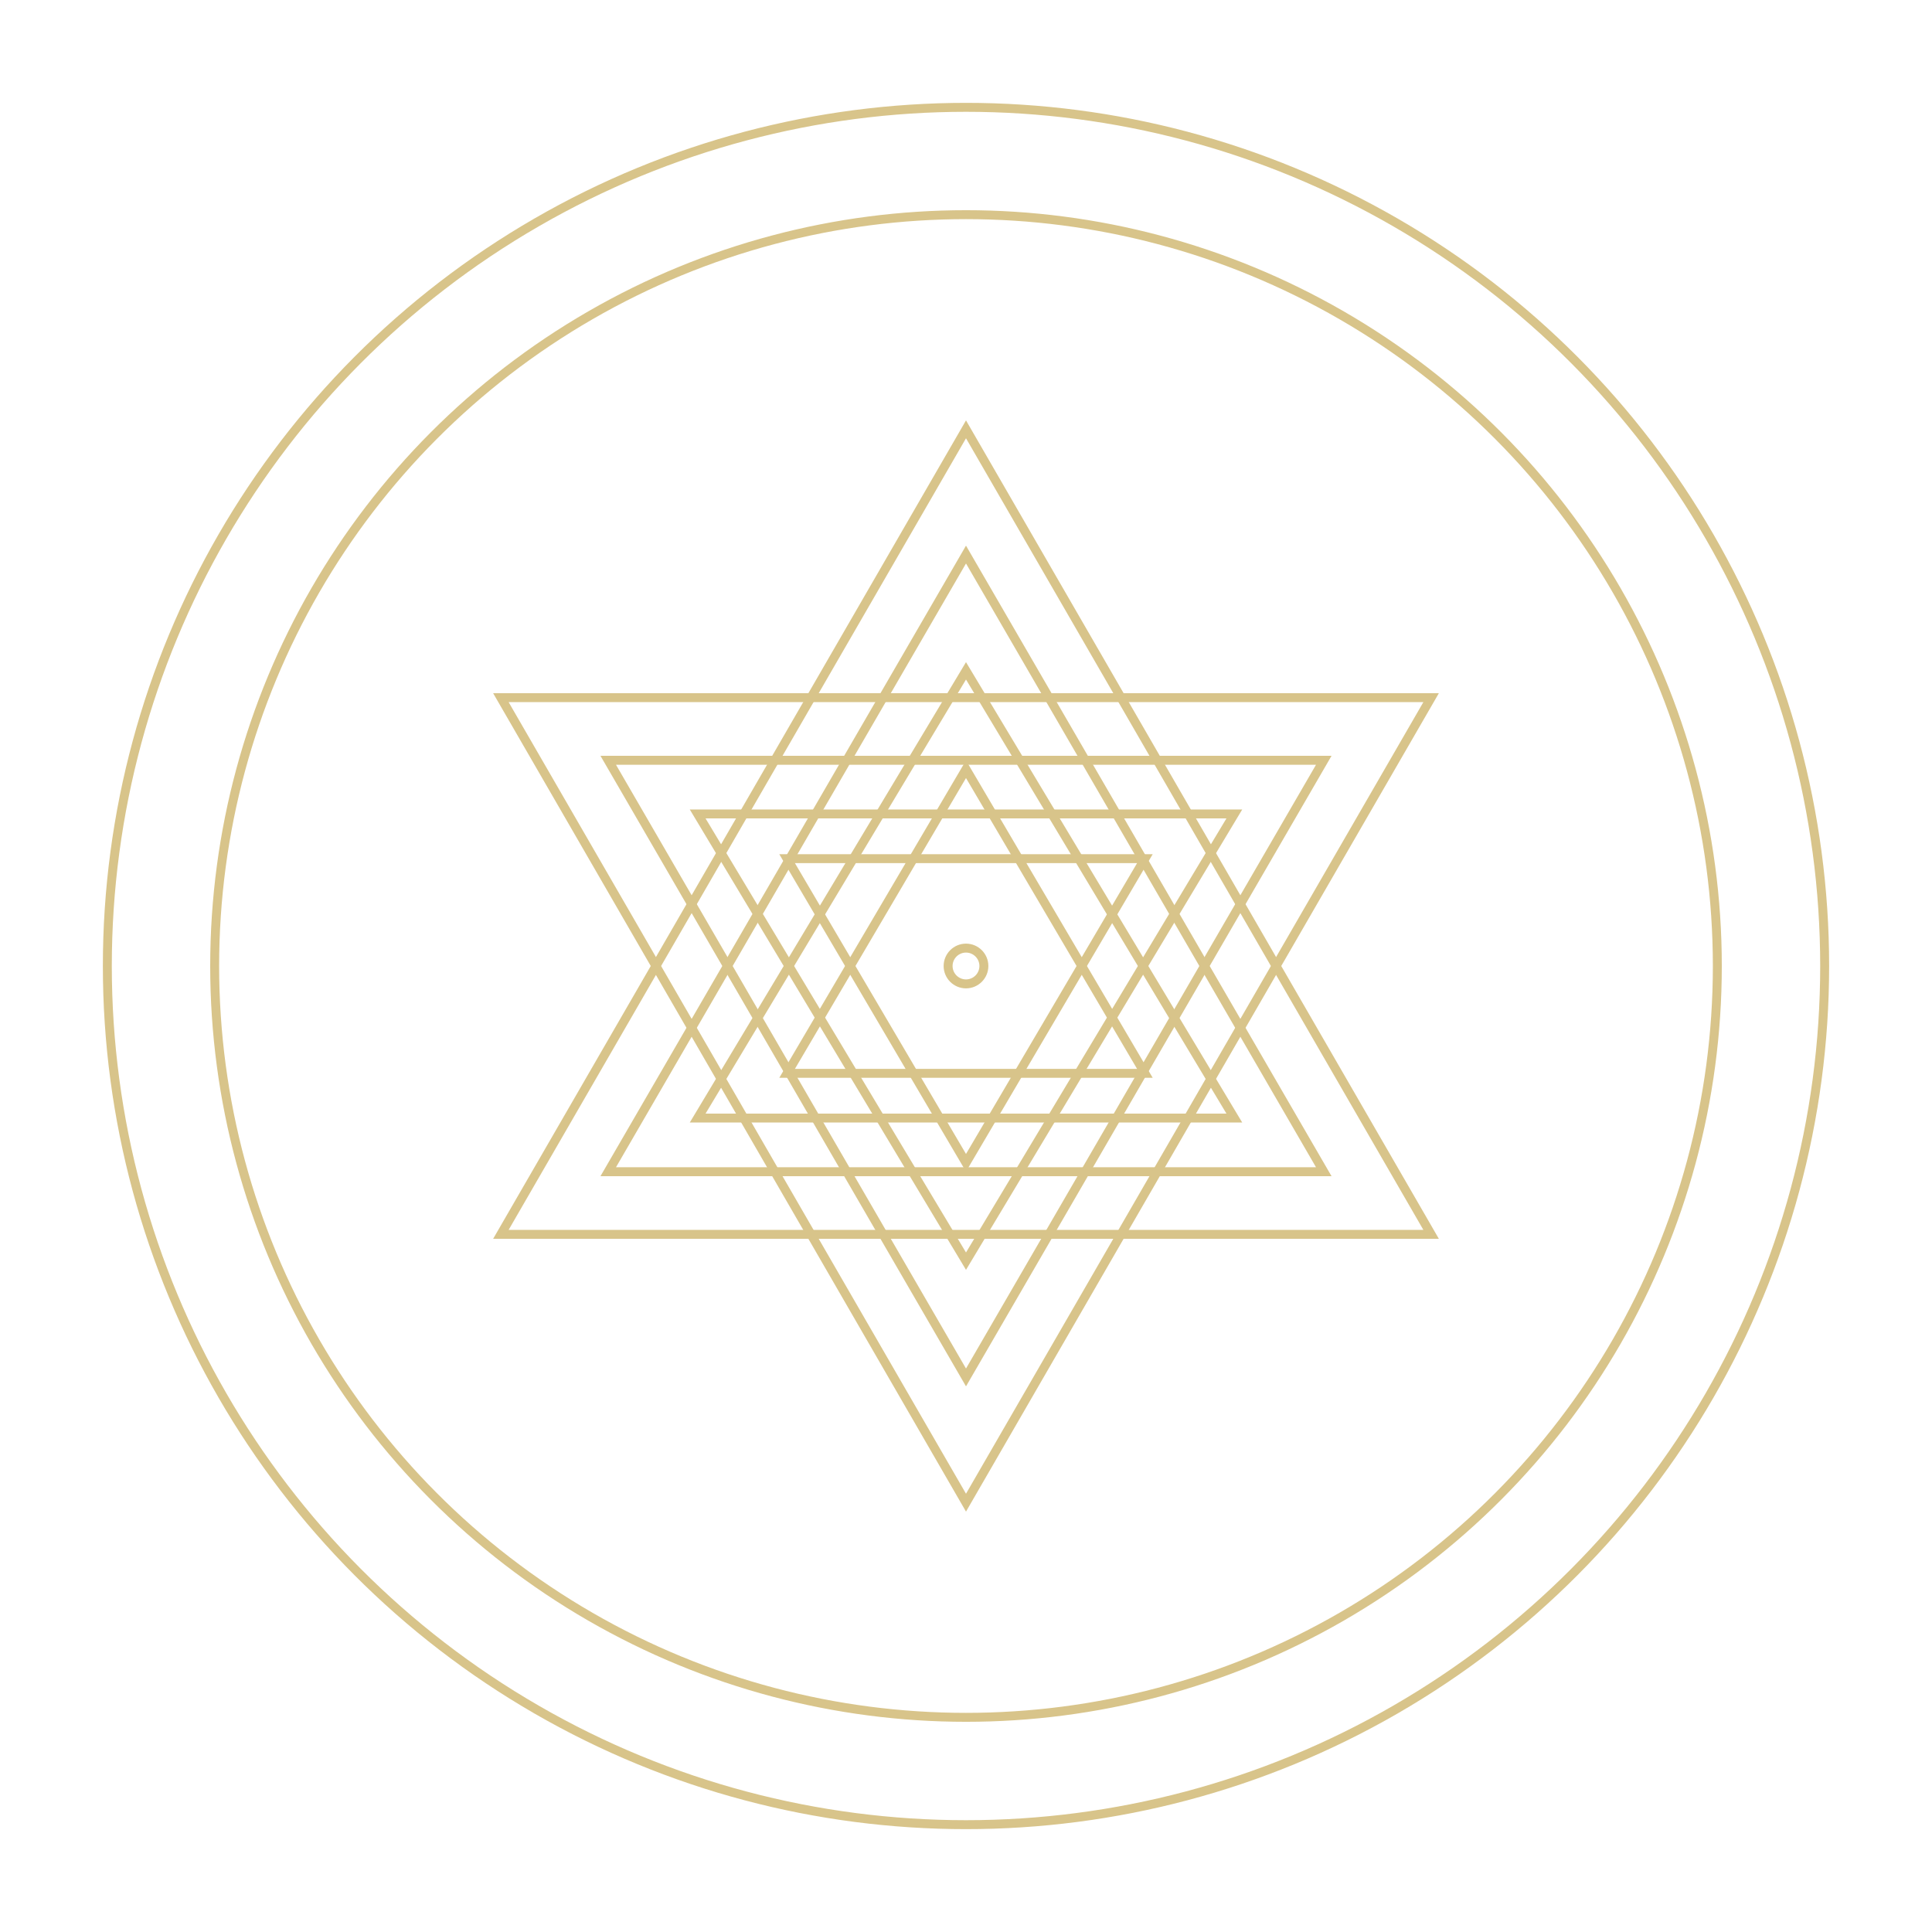 <svg xmlns="http://www.w3.org/2000/svg" viewBox="0 0 1080 1080" width="1080" height="1080">
  <style>:root{--gold:#d8c48a}.g{fill:none;stroke:#d8c48a;stroke-width:5;vector-effect:non-scaling-stroke}</style>
  <g transform="translate(540,540)">
    <!-- outer circles -->
    <circle class="g" r="480"/><circle class="g" r="420"/>
    <!-- upward triangles -->
    <polygon class="g" points="0,-300 260,150 -260,150"/>
    <polygon class="g" points="0,-230 200,115 -200,115"/>
    <polygon class="g" points="0,-165 150,85 -150,85"/>
    <polygon class="g" points="0,-110 100,60 -100,60"/>
    <!-- downward triangles -->
    <polygon class="g" points="0,300 -260,-150 260,-150"/>
    <polygon class="g" points="0,230 -200,-115 200,-115"/>
    <polygon class="g" points="0,165 -150,-85 150,-85"/>
    <polygon class="g" points="0,110 -100,-60 100,-60"/>
    <!-- bindu -->
    <circle class="g" r="10"/>
  </g>
</svg>